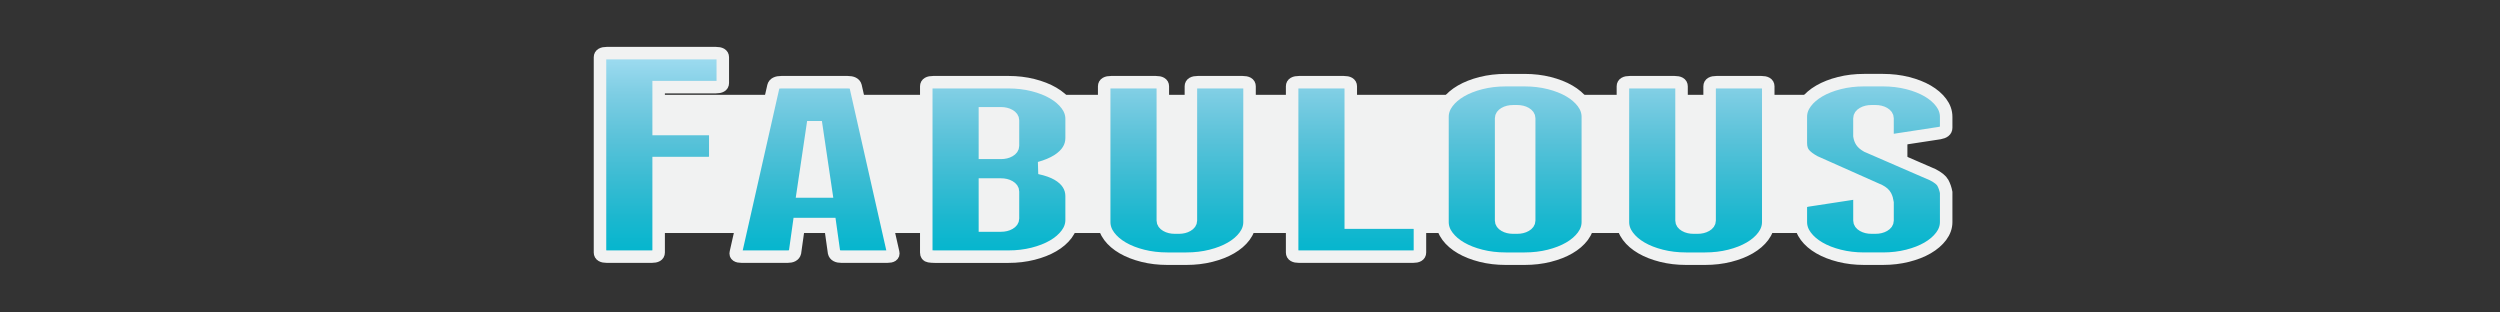 <?xml version="1.0" encoding="utf-8"?>
<!-- Generator: Adobe Illustrator 15.0.0, SVG Export Plug-In . SVG Version: 6.00 Build 0)  -->
<!DOCTYPE svg PUBLIC "-//W3C//DTD SVG 1.1//EN" "http://www.w3.org/Graphics/SVG/1.1/DTD/svg11.dtd">
<svg version="1.1" id="Layer_1" xmlns="http://www.w3.org/2000/svg" xmlns:xlink="http://www.w3.org/1999/xlink" x="0px" y="0px"
	 width="800px" height="100px" viewBox="0 0 800 100" enable-background="new 0 0 800 100" xml:space="preserve">
<rect x="0" y="0" width="800" height="100" fill="#333333" stroke="none"/>
<rect x="204.246" y="30.345" fill="#F1F2F2" width="406.122" height="44.217"/>
<g>
	<g>
		<path d="M231.294,18.303v8.28c0,0.869-0.749,1.302-2.246,1.302h-18.283v13.398h15.878c1.496,0,2.246,0.435,2.246,1.302v8.28
			c0,0.869-0.75,1.303-2.246,1.303h-15.878v28.655c0,0.868-0.749,1.303-2.245,1.303h-14.274c-1.499,0-2.246-0.435-2.246-1.303
			v-62.52c0-0.868,0.747-1.303,2.246-1.303h34.803C230.545,17,231.294,17.435,231.294,18.303z"/>
		<path d="M285.823,80.823c0.213,0.868-0.428,1.303-1.925,1.303h-14.594c-1.391,0-2.192-0.435-2.405-1.303l-1.283-9.118h-9.944
			l-1.283,9.118c-0.215,0.868-1.017,1.303-2.406,1.303h-14.595c-1.499,0-2.14-0.435-1.925-1.303l12.029-53.217
			c0.213-0.868,1.068-1.302,2.566-1.302h21.17c1.497,0,2.351,0.435,2.566,1.302L285.823,80.823z M264.332,61.285l-3.047-20.561
			h-1.283l-3.047,20.561H264.332z"/>
		<path d="M338.427,55.797c1.496,0.868,2.619,1.893,3.368,3.069c0.747,1.179,1.123,2.481,1.123,3.907v7.629
			c0,1.613-0.536,3.133-1.604,4.56c-1.07,1.427-2.513,2.667-4.33,3.722c-1.82,1.056-3.957,1.893-6.416,2.512
			c-2.461,0.621-5.08,0.932-7.858,0.932h-23.576c-0.642,0-1.258-0.048-1.845-0.141c-0.589-0.094-0.882-0.479-0.882-1.162V27.606
			c0-0.868,0.747-1.302,2.246-1.302h24.058c2.779,0,5.397,0.311,7.858,0.931c2.458,0.621,4.596,1.458,6.416,2.512
			c1.817,1.056,3.26,2.295,4.33,3.721c1.068,1.427,1.604,2.947,1.604,4.559v6.141c0,2.854-1.499,5.242-4.491,7.164
			c-1.604,0.993-3.528,1.8-5.774,2.418C335.003,54.247,336.928,54.928,338.427,55.797z M324.153,38.491
			c0-0.62-0.376-1.147-1.123-1.581c-0.749-0.434-1.659-0.652-2.726-0.652h-5.132v12.653h5.132c1.067,0,1.977-0.217,2.726-0.652
			c0.747-0.433,1.123-0.961,1.123-1.582V38.491z M324.153,61.285c0-0.619-0.376-1.146-1.123-1.581
			c-0.749-0.435-1.659-0.651-2.726-0.651h-5.132V72.17h5.132c1.067,0,1.977-0.216,2.726-0.65c0.747-0.434,1.123-0.961,1.123-1.582
			V61.285z"/>
		<path d="M399.852,27.606v43.449c0,1.612-0.535,3.131-1.604,4.559c-1.07,1.428-2.513,2.668-4.33,3.722
			c-1.819,1.056-3.957,1.894-6.416,2.513c-2.46,0.619-5.079,0.93-7.858,0.93h-6.094c-2.782,0-5.401-0.311-7.859-0.93
			c-2.461-0.619-4.599-1.457-6.416-2.513c-1.819-1.054-3.263-2.294-4.331-3.722c-1.069-1.428-1.604-2.945-1.604-4.559V27.606
			c0-0.868,0.747-1.302,2.245-1.302h14.274c1.496,0,2.245,0.435,2.245,1.302v42.983c0,0.621,0.374,1.147,1.123,1.581
			c0.747,0.436,1.657,0.652,2.727,0.652h1.283c1.067,0,1.978-0.219,2.727-0.652c0.747-0.434,1.123-0.96,1.123-1.581V27.606
			c0-0.868,0.747-1.302,2.246-1.302h14.273C399.102,26.304,399.852,26.738,399.852,27.606z"/>
		<path d="M454.379,72.542v8.281c0,0.868-0.749,1.303-2.246,1.303h-21.65h-0.32H430h-14.273c-1.498,0-2.244-0.435-2.244-1.303
			V27.606c0-0.868,0.746-1.302,2.244-1.302H430c1.496,0,2.246,0.435,2.246,1.302v43.633h19.887
			C453.63,71.239,454.379,71.674,454.379,72.542z"/>
		<path d="M508.105,71.055c0,1.612-0.537,3.131-1.604,4.559c-1.069,1.428-2.513,2.668-4.33,3.722
			c-1.817,1.056-3.957,1.894-6.415,2.513c-2.462,0.619-5.079,0.93-7.859,0.93h-6.095c-2.782,0-5.399-0.311-7.856-0.93
			c-2.463-0.619-4.6-1.457-6.416-2.513c-1.819-1.054-3.264-2.294-4.331-3.722c-1.069-1.428-1.604-2.945-1.604-4.559v-33.68
			c0-1.612,0.534-3.13,1.604-4.559c1.067-1.426,2.512-2.666,4.331-3.721c1.816-1.054,3.953-1.891,6.416-2.512
			c2.457-0.62,5.074-0.931,7.856-0.931h6.095c2.78,0,5.397,0.311,7.859,0.931c2.458,0.621,4.598,1.458,6.415,2.512
			c1.817,1.055,3.261,2.295,4.33,3.721c1.067,1.428,1.604,2.947,1.604,4.559V71.055z M489.341,37.84c0-0.62-0.377-1.147-1.122-1.582
			c-0.75-0.433-1.658-0.651-2.729-0.651h-1.282c-1.069,0-1.979,0.218-2.728,0.651c-0.748,0.435-1.121,0.962-1.121,1.582v32.749
			c0,0.621,0.373,1.147,1.121,1.581c0.746,0.436,1.658,0.652,2.728,0.652h1.282c1.068,0,1.979-0.219,2.729-0.652
			c0.745-0.434,1.122-0.96,1.122-1.581V37.84z"/>
		<path d="M565.841,27.606v43.449c0,1.612-0.536,3.131-1.604,4.559c-1.069,1.428-2.514,2.668-4.33,3.722
			c-1.819,1.056-3.957,1.894-6.415,2.513c-2.46,0.619-5.08,0.93-7.859,0.93h-6.094c-2.781,0-5.401-0.311-7.858-0.93
			c-2.46-0.619-4.599-1.457-6.416-2.513c-1.818-1.054-3.263-2.294-4.33-3.722c-1.07-1.428-1.604-2.945-1.604-4.559V27.606
			c0-0.868,0.746-1.302,2.245-1.302h14.274c1.494,0,2.243,0.435,2.243,1.302v42.983c0,0.621,0.375,1.147,1.123,1.581
			c0.747,0.436,1.657,0.652,2.728,0.652h1.283c1.066,0,1.978-0.219,2.727-0.652c0.748-0.434,1.122-0.96,1.122-1.581V27.606
			c0-0.868,0.747-1.302,2.245-1.302h14.273C565.091,26.304,565.841,26.738,565.841,27.606z"/>
		<path d="M610.423,26.583c2.458,0.621,4.598,1.458,6.415,2.512c1.816,1.055,3.261,2.295,4.332,3.721
			c1.067,1.428,1.604,2.947,1.604,4.559v3.535c0,0.87-0.698,1.428-2.085,1.675l-14.597,2.233c-1.391,0.249-2.085-0.061-2.085-0.931
			V37.84c0-0.62-0.375-1.147-1.123-1.582c-0.748-0.433-1.658-0.651-2.726-0.651h-1.282c-1.07,0-1.98,0.218-2.729,0.651
			c-0.75,0.435-1.123,0.962-1.123,1.582v5.675c0.106,0.683,0.322,1.272,0.642,1.768c0.321,0.497,0.908,0.992,1.767,1.488
			l21.009,9.12c1.711,0.867,2.808,1.752,3.289,2.649c0.479,0.899,0.825,1.908,1.043,3.024v9.488c0,1.613-0.536,3.133-1.604,4.559
			c-1.071,1.429-2.516,2.668-4.332,3.723c-1.818,1.057-3.957,1.893-6.415,2.512c-2.46,0.62-5.08,0.932-7.858,0.932h-6.095
			c-2.78,0-5.399-0.312-7.858-0.932c-2.459-0.619-4.598-1.455-6.414-2.512c-1.819-1.055-3.264-2.294-4.33-3.723
			c-1.071-1.426-1.604-2.944-1.604-4.559v-5.21c0-0.868,0.694-1.425,2.086-1.675l14.594-2.232c1.389-0.248,2.084,0.063,2.084,0.931
			v7.723c0,0.621,0.373,1.147,1.123,1.581c0.748,0.436,1.656,0.652,2.729,0.652h1.282c1.067,0,1.978-0.219,2.726-0.652
			s1.123-0.96,1.123-1.581V64.82c-0.105-0.805-0.32-1.52-0.642-2.139c-0.322-0.621-0.962-1.179-1.925-1.676l-20.689-9.212
			c-1.604-0.868-2.754-1.736-3.447-2.605c-0.697-0.867-1.043-2.015-1.043-3.442v-8.374c0-1.612,0.533-3.13,1.604-4.559
			c1.067-1.426,2.511-2.666,4.33-3.721c1.815-1.054,3.954-1.891,6.415-2.512c2.457-0.62,5.076-0.931,7.857-0.931h6.094
			C605.343,25.652,607.963,25.963,610.423,26.583z"/>
	</g>
	<g>
		
			<linearGradient id="SVGID_1_" gradientUnits="userSpaceOnUse" x1="232.607" y1="-166.12" x2="232.607" y2="-229.386" gradientTransform="matrix(1 0 0 -1 -20.96 -146.66)">
			<stop  offset="0" style="stop-color:#9BDAEF"/>
			<stop  offset="0.159" style="stop-color:#7FCEE4"/>
			<stop  offset="0.373" style="stop-color:#5DC3DA"/>
			<stop  offset="0.587" style="stop-color:#3CBCD3"/>
			<stop  offset="0.797" style="stop-color:#1BB7CF"/>
			<stop  offset="1" style="stop-color:#00B6CE"/>
		</linearGradient>
		<path fill="url(#SVGID_1_)" d="M231.294,18.303v8.28c0,0.869-0.749,1.302-2.246,1.302h-18.283v13.398h15.878
			c1.496,0,2.246,0.435,2.246,1.302v8.28c0,0.869-0.75,1.303-2.246,1.303h-15.878v28.655c0,0.868-0.749,1.303-2.245,1.303h-14.274
			c-1.499,0-2.246-0.435-2.246-1.303v-62.52c0-0.868,0.747-1.303,2.246-1.303h34.803C230.545,17,231.294,17.435,231.294,18.303z"/>
		
			<linearGradient id="SVGID_2_" gradientUnits="userSpaceOnUse" x1="281.603" y1="-166.121" x2="281.603" y2="-229.386" gradientTransform="matrix(1 0 0 -1 -20.96 -146.66)">
			<stop  offset="0" style="stop-color:#9BDAEF"/>
			<stop  offset="0.159" style="stop-color:#7FCEE4"/>
			<stop  offset="0.373" style="stop-color:#5DC3DA"/>
			<stop  offset="0.587" style="stop-color:#3CBCD3"/>
			<stop  offset="0.797" style="stop-color:#1BB7CF"/>
			<stop  offset="1" style="stop-color:#00B6CE"/>
		</linearGradient>
		<path fill="url(#SVGID_2_)" d="M285.823,80.823c0.213,0.868-0.428,1.303-1.925,1.303h-14.594c-1.391,0-2.192-0.435-2.405-1.303
			l-1.283-9.118h-9.944l-1.283,9.118c-0.215,0.868-1.017,1.303-2.406,1.303h-14.595c-1.499,0-2.14-0.435-1.925-1.303l12.029-53.217
			c0.213-0.868,1.068-1.302,2.566-1.302h21.17c1.497,0,2.351,0.435,2.566,1.302L285.823,80.823z M264.332,61.285l-3.047-20.561
			h-1.283l-3.047,20.561H264.332z"/>
		
			<linearGradient id="SVGID_3_" gradientUnits="userSpaceOnUse" x1="340.623" y1="-166.121" x2="340.623" y2="-229.386" gradientTransform="matrix(1 0 0 -1 -20.96 -146.66)">
			<stop  offset="0" style="stop-color:#9BDAEF"/>
			<stop  offset="0.159" style="stop-color:#7FCEE4"/>
			<stop  offset="0.373" style="stop-color:#5DC3DA"/>
			<stop  offset="0.587" style="stop-color:#3CBCD3"/>
			<stop  offset="0.797" style="stop-color:#1BB7CF"/>
			<stop  offset="1" style="stop-color:#00B6CE"/>
		</linearGradient>
		<path fill="url(#SVGID_3_)" d="M338.427,55.797c1.496,0.868,2.619,1.893,3.368,3.069c0.747,1.179,1.123,2.481,1.123,3.907v7.629
			c0,1.613-0.536,3.133-1.604,4.56c-1.07,1.427-2.513,2.667-4.33,3.722c-1.82,1.056-3.957,1.893-6.416,2.512
			c-2.461,0.621-5.08,0.932-7.858,0.932h-23.576c-0.642,0-1.258-0.048-1.845-0.141c-0.589-0.094-0.882-0.479-0.882-1.162V27.606
			c0-0.868,0.747-1.302,2.246-1.302h24.058c2.779,0,5.397,0.311,7.858,0.931c2.458,0.621,4.596,1.458,6.416,2.512
			c1.817,1.056,3.26,2.295,4.33,3.721c1.068,1.427,1.604,2.947,1.604,4.559v6.141c0,2.854-1.499,5.242-4.491,7.164
			c-1.604,0.993-3.528,1.8-5.774,2.418C335.003,54.247,336.928,54.928,338.427,55.797z M324.153,38.491
			c0-0.62-0.376-1.147-1.123-1.581c-0.749-0.434-1.659-0.652-2.726-0.652h-5.132v12.653h5.132c1.067,0,1.977-0.217,2.726-0.652
			c0.747-0.433,1.123-0.961,1.123-1.582V38.491z M324.153,61.285c0-0.619-0.376-1.146-1.123-1.581
			c-0.749-0.435-1.659-0.651-2.726-0.651h-5.132V72.17h5.132c1.067,0,1.977-0.216,2.726-0.65c0.747-0.434,1.123-0.961,1.123-1.582
			V61.285z"/>
		
			<linearGradient id="SVGID_4_" gradientUnits="userSpaceOnUse" x1="397.555" y1="-166.121" x2="397.555" y2="-229.385" gradientTransform="matrix(1 0 0 -1 -20.96 -146.66)">
			<stop  offset="0" style="stop-color:#9BDAEF"/>
			<stop  offset="0.159" style="stop-color:#7FCEE4"/>
			<stop  offset="0.373" style="stop-color:#5DC3DA"/>
			<stop  offset="0.587" style="stop-color:#3CBCD3"/>
			<stop  offset="0.797" style="stop-color:#1BB7CF"/>
			<stop  offset="1" style="stop-color:#00B6CE"/>
		</linearGradient>
		<path fill="url(#SVGID_4_)" d="M399.852,27.606v43.449c0,1.612-0.535,3.131-1.604,4.559c-1.07,1.428-2.513,2.668-4.33,3.722
			c-1.819,1.056-3.957,1.894-6.416,2.513c-2.46,0.619-5.079,0.93-7.858,0.93h-6.094c-2.782,0-5.401-0.311-7.859-0.93
			c-2.461-0.619-4.599-1.457-6.416-2.513c-1.819-1.054-3.263-2.294-4.331-3.722c-1.069-1.428-1.604-2.945-1.604-4.559V27.606
			c0-0.868,0.747-1.302,2.245-1.302h14.274c1.496,0,2.245,0.435,2.245,1.302v42.983c0,0.621,0.374,1.147,1.123,1.581
			c0.747,0.436,1.657,0.652,2.727,0.652h1.283c1.067,0,1.978-0.219,2.727-0.652c0.747-0.434,1.123-0.96,1.123-1.581V27.606
			c0-0.868,0.747-1.302,2.246-1.302h14.273C399.102,26.304,399.852,26.738,399.852,27.606z"/>
		
			<linearGradient id="SVGID_5_" gradientUnits="userSpaceOnUse" x1="454.891" y1="-166.121" x2="454.891" y2="-229.386" gradientTransform="matrix(1 0 0 -1 -20.96 -146.66)">
			<stop  offset="0" style="stop-color:#9BDAEF"/>
			<stop  offset="0.159" style="stop-color:#7FCEE4"/>
			<stop  offset="0.373" style="stop-color:#5DC3DA"/>
			<stop  offset="0.587" style="stop-color:#3CBCD3"/>
			<stop  offset="0.797" style="stop-color:#1BB7CF"/>
			<stop  offset="1" style="stop-color:#00B6CE"/>
		</linearGradient>
		<path fill="url(#SVGID_5_)" d="M454.379,72.542v8.281c0,0.868-0.749,1.303-2.246,1.303h-21.65h-0.32H430h-14.273
			c-1.498,0-2.244-0.435-2.244-1.303V27.606c0-0.868,0.746-1.302,2.244-1.302H430c1.496,0,2.246,0.435,2.246,1.302v43.633h19.887
			C453.63,71.239,454.379,71.674,454.379,72.542z"/>
		
			<linearGradient id="SVGID_6_" gradientUnits="userSpaceOnUse" x1="505.81" y1="-166.121" x2="505.81" y2="-229.385" gradientTransform="matrix(1 0 0 -1 -20.96 -146.66)">
			<stop  offset="0" style="stop-color:#9BDAEF"/>
			<stop  offset="0.159" style="stop-color:#7FCEE4"/>
			<stop  offset="0.373" style="stop-color:#5DC3DA"/>
			<stop  offset="0.587" style="stop-color:#3CBCD3"/>
			<stop  offset="0.797" style="stop-color:#1BB7CF"/>
			<stop  offset="1" style="stop-color:#00B6CE"/>
		</linearGradient>
		<path fill="url(#SVGID_6_)" d="M508.105,71.055c0,1.612-0.537,3.131-1.604,4.559c-1.069,1.428-2.513,2.668-4.33,3.722
			c-1.817,1.056-3.957,1.894-6.415,2.513c-2.462,0.619-5.079,0.93-7.859,0.93h-6.095c-2.782,0-5.399-0.311-7.856-0.93
			c-2.463-0.619-4.6-1.457-6.416-2.513c-1.819-1.054-3.264-2.294-4.331-3.722c-1.069-1.428-1.604-2.945-1.604-4.559v-33.68
			c0-1.612,0.534-3.13,1.604-4.559c1.067-1.426,2.512-2.666,4.331-3.721c1.816-1.054,3.953-1.891,6.416-2.512
			c2.457-0.62,5.074-0.931,7.856-0.931h6.095c2.78,0,5.397,0.311,7.859,0.931c2.458,0.621,4.598,1.458,6.415,2.512
			c1.817,1.055,3.261,2.295,4.33,3.721c1.067,1.428,1.604,2.947,1.604,4.559V71.055z M489.341,37.84c0-0.62-0.377-1.147-1.122-1.582
			c-0.75-0.433-1.658-0.651-2.729-0.651h-1.282c-1.069,0-1.979,0.218-2.728,0.651c-0.748,0.435-1.121,0.962-1.121,1.582v32.749
			c0,0.621,0.373,1.147,1.121,1.581c0.746,0.436,1.658,0.652,2.728,0.652h1.282c1.068,0,1.979-0.219,2.729-0.652
			c0.745-0.434,1.122-0.96,1.122-1.581V37.84z"/>
		
			<linearGradient id="SVGID_7_" gradientUnits="userSpaceOnUse" x1="563.545" y1="-166.121" x2="563.545" y2="-229.385" gradientTransform="matrix(1 0 0 -1 -20.96 -146.66)">
			<stop  offset="0" style="stop-color:#9BDAEF"/>
			<stop  offset="0.159" style="stop-color:#7FCEE4"/>
			<stop  offset="0.373" style="stop-color:#5DC3DA"/>
			<stop  offset="0.587" style="stop-color:#3CBCD3"/>
			<stop  offset="0.797" style="stop-color:#1BB7CF"/>
			<stop  offset="1" style="stop-color:#00B6CE"/>
		</linearGradient>
		<path fill="url(#SVGID_7_)" d="M565.841,27.606v43.449c0,1.612-0.536,3.131-1.604,4.559c-1.069,1.428-2.514,2.668-4.33,3.722
			c-1.819,1.056-3.957,1.894-6.415,2.513c-2.46,0.619-5.08,0.93-7.859,0.93h-6.094c-2.781,0-5.401-0.311-7.858-0.93
			c-2.46-0.619-4.599-1.457-6.416-2.513c-1.818-1.054-3.263-2.294-4.33-3.722c-1.07-1.428-1.604-2.945-1.604-4.559V27.606
			c0-0.868,0.746-1.302,2.245-1.302h14.274c1.494,0,2.243,0.435,2.243,1.302v42.983c0,0.621,0.375,1.147,1.123,1.581
			c0.747,0.436,1.657,0.652,2.728,0.652h1.283c1.066,0,1.978-0.219,2.727-0.652c0.748-0.434,1.122-0.96,1.122-1.581V27.606
			c0-0.868,0.747-1.302,2.245-1.302h14.273C565.091,26.304,565.841,26.738,565.841,27.606z"/>
		
			<linearGradient id="SVGID_8_" gradientUnits="userSpaceOnUse" x1="620.479" y1="-166.121" x2="620.479" y2="-229.386" gradientTransform="matrix(1 0 0 -1 -20.96 -146.66)">
			<stop  offset="0" style="stop-color:#9BDAEF"/>
			<stop  offset="0.159" style="stop-color:#7FCEE4"/>
			<stop  offset="0.373" style="stop-color:#5DC3DA"/>
			<stop  offset="0.587" style="stop-color:#3CBCD3"/>
			<stop  offset="0.797" style="stop-color:#1BB7CF"/>
			<stop  offset="1" style="stop-color:#00B6CE"/>
		</linearGradient>
		<path fill="url(#SVGID_8_)" d="M610.423,26.583c2.458,0.621,4.598,1.458,6.415,2.512c1.816,1.055,3.261,2.295,4.332,3.721
			c1.067,1.428,1.604,2.947,1.604,4.559v3.535c0,0.87-0.698,1.428-2.085,1.675l-14.597,2.233c-1.391,0.249-2.085-0.061-2.085-0.931
			V37.84c0-0.62-0.375-1.147-1.123-1.582c-0.748-0.433-1.658-0.651-2.726-0.651h-1.282c-1.07,0-1.98,0.218-2.729,0.651
			c-0.75,0.435-1.123,0.962-1.123,1.582v5.675c0.106,0.683,0.322,1.272,0.642,1.768c0.321,0.497,0.908,0.992,1.767,1.488
			l21.009,9.12c1.711,0.867,2.808,1.752,3.289,2.649c0.479,0.899,0.825,1.908,1.043,3.024v9.488c0,1.613-0.536,3.133-1.604,4.559
			c-1.071,1.429-2.516,2.668-4.332,3.723c-1.818,1.057-3.957,1.893-6.415,2.512c-2.46,0.62-5.08,0.932-7.858,0.932h-6.095
			c-2.78,0-5.399-0.312-7.858-0.932c-2.459-0.619-4.598-1.455-6.414-2.512c-1.819-1.055-3.264-2.294-4.33-3.723
			c-1.071-1.426-1.604-2.944-1.604-4.559v-5.21c0-0.868,0.694-1.425,2.086-1.675l14.594-2.232c1.389-0.248,2.084,0.063,2.084,0.931
			v7.723c0,0.621,0.373,1.147,1.123,1.581c0.748,0.436,1.656,0.652,2.729,0.652h1.282c1.067,0,1.978-0.219,2.726-0.652
			s1.123-0.96,1.123-1.581V64.82c-0.105-0.805-0.32-1.52-0.642-2.139c-0.322-0.621-0.962-1.179-1.925-1.676l-20.689-9.212
			c-1.604-0.868-2.754-1.736-3.447-2.605c-0.697-0.867-1.043-2.015-1.043-3.442v-8.374c0-1.612,0.533-3.13,1.604-4.559
			c1.067-1.426,2.511-2.666,4.33-3.721c1.815-1.054,3.954-1.891,6.415-2.512c2.457-0.62,5.076-0.931,7.857-0.931h6.094
			C605.343,25.652,607.963,25.963,610.423,26.583z"/>
	</g>
	<g>
		<path fill="none" stroke="#F1F2F2" stroke-width="4" d="M231.294,18.303v8.28c0,0.869-0.749,1.302-2.246,1.302h-18.283v13.398
			h15.878c1.496,0,2.246,0.435,2.246,1.302v8.28c0,0.869-0.75,1.303-2.246,1.303h-15.878v28.655c0,0.868-0.749,1.303-2.245,1.303
			h-14.274c-1.499,0-2.246-0.435-2.246-1.303v-62.52c0-0.868,0.747-1.303,2.246-1.303h34.803
			C230.545,17,231.294,17.435,231.294,18.303z"/>
		<path fill="none" stroke="#F1F2F2" stroke-width="4" d="M285.823,80.823c0.213,0.868-0.428,1.303-1.925,1.303h-14.594
			c-1.391,0-2.192-0.435-2.405-1.303l-1.283-9.118h-9.944l-1.283,9.118c-0.215,0.868-1.017,1.303-2.406,1.303h-14.595
			c-1.499,0-2.14-0.435-1.925-1.303l12.029-53.217c0.213-0.868,1.068-1.302,2.566-1.302h21.17c1.497,0,2.351,0.435,2.566,1.302
			L285.823,80.823z M264.332,61.285l-3.047-20.561h-1.283l-3.047,20.561H264.332z"/>
		<path fill="none" stroke="#F1F2F2" stroke-width="4" d="M338.427,55.797c1.496,0.868,2.619,1.893,3.368,3.069
			c0.747,1.179,1.123,2.481,1.123,3.907v7.629c0,1.613-0.536,3.133-1.604,4.56c-1.07,1.427-2.513,2.667-4.33,3.722
			c-1.82,1.056-3.957,1.893-6.416,2.512c-2.461,0.621-5.08,0.932-7.858,0.932h-23.576c-0.642,0-1.258-0.048-1.845-0.141
			c-0.589-0.094-0.882-0.479-0.882-1.162V27.606c0-0.868,0.747-1.302,2.246-1.302h24.058c2.779,0,5.397,0.311,7.858,0.931
			c2.458,0.621,4.596,1.458,6.416,2.512c1.817,1.056,3.26,2.295,4.33,3.721c1.068,1.427,1.604,2.947,1.604,4.559v6.141
			c0,2.854-1.499,5.242-4.491,7.164c-1.604,0.993-3.528,1.8-5.774,2.418C335.003,54.247,336.928,54.928,338.427,55.797z
			 M324.153,38.491c0-0.62-0.376-1.147-1.123-1.581c-0.749-0.434-1.659-0.652-2.726-0.652h-5.132v12.653h5.132
			c1.067,0,1.977-0.217,2.726-0.652c0.747-0.433,1.123-0.961,1.123-1.582V38.491z M324.153,61.285c0-0.619-0.376-1.146-1.123-1.581
			c-0.749-0.435-1.659-0.651-2.726-0.651h-5.132V72.17h5.132c1.067,0,1.977-0.216,2.726-0.65c0.747-0.434,1.123-0.961,1.123-1.582
			V61.285z"/>
		<path fill="none" stroke="#F1F2F2" stroke-width="4" d="M399.852,27.606v43.449c0,1.612-0.535,3.131-1.604,4.559
			c-1.07,1.428-2.513,2.668-4.33,3.722c-1.819,1.056-3.957,1.894-6.416,2.513c-2.46,0.619-5.079,0.93-7.858,0.93h-6.094
			c-2.782,0-5.401-0.311-7.859-0.93c-2.461-0.619-4.599-1.457-6.416-2.513c-1.819-1.054-3.263-2.294-4.331-3.722
			c-1.069-1.428-1.604-2.945-1.604-4.559V27.606c0-0.868,0.747-1.302,2.245-1.302h14.274c1.496,0,2.245,0.435,2.245,1.302v42.983
			c0,0.621,0.374,1.147,1.123,1.581c0.747,0.436,1.657,0.652,2.727,0.652h1.283c1.067,0,1.978-0.219,2.727-0.652
			c0.747-0.434,1.123-0.96,1.123-1.581V27.606c0-0.868,0.747-1.302,2.246-1.302h14.273
			C399.102,26.304,399.852,26.738,399.852,27.606z"/>
		<path fill="none" stroke="#F1F2F2" stroke-width="4" d="M454.379,72.542v8.281c0,0.868-0.749,1.303-2.246,1.303h-21.65h-0.32H430
			h-14.273c-1.498,0-2.244-0.435-2.244-1.303V27.606c0-0.868,0.746-1.302,2.244-1.302H430c1.496,0,2.246,0.435,2.246,1.302v43.633
			h19.887C453.63,71.239,454.379,71.674,454.379,72.542z"/>
		<path fill="none" stroke="#F1F2F2" stroke-width="4" d="M508.105,71.055c0,1.612-0.537,3.131-1.604,4.559
			c-1.069,1.428-2.513,2.668-4.33,3.722c-1.817,1.056-3.957,1.894-6.415,2.513c-2.462,0.619-5.079,0.93-7.859,0.93h-6.095
			c-2.782,0-5.399-0.311-7.856-0.93c-2.463-0.619-4.6-1.457-6.416-2.513c-1.819-1.054-3.264-2.294-4.331-3.722
			c-1.069-1.428-1.604-2.945-1.604-4.559v-33.68c0-1.612,0.534-3.13,1.604-4.559c1.067-1.426,2.512-2.666,4.331-3.721
			c1.816-1.054,3.953-1.891,6.416-2.512c2.457-0.62,5.074-0.931,7.856-0.931h6.095c2.78,0,5.397,0.311,7.859,0.931
			c2.458,0.621,4.598,1.458,6.415,2.512c1.817,1.055,3.261,2.295,4.33,3.721c1.067,1.428,1.604,2.947,1.604,4.559V71.055z
			 M489.341,37.84c0-0.62-0.377-1.147-1.122-1.582c-0.75-0.433-1.658-0.651-2.729-0.651h-1.282c-1.069,0-1.979,0.218-2.728,0.651
			c-0.748,0.435-1.121,0.962-1.121,1.582v32.749c0,0.621,0.373,1.147,1.121,1.581c0.746,0.436,1.658,0.652,2.728,0.652h1.282
			c1.068,0,1.979-0.219,2.729-0.652c0.745-0.434,1.122-0.96,1.122-1.581V37.84z"/>
		<path fill="none" stroke="#F1F2F2" stroke-width="4" d="M565.841,27.606v43.449c0,1.612-0.536,3.131-1.604,4.559
			c-1.069,1.428-2.514,2.668-4.33,3.722c-1.819,1.056-3.957,1.894-6.415,2.513c-2.46,0.619-5.08,0.93-7.859,0.93h-6.094
			c-2.781,0-5.401-0.311-7.858-0.93c-2.46-0.619-4.599-1.457-6.416-2.513c-1.818-1.054-3.263-2.294-4.33-3.722
			c-1.07-1.428-1.604-2.945-1.604-4.559V27.606c0-0.868,0.746-1.302,2.245-1.302h14.274c1.494,0,2.243,0.435,2.243,1.302v42.983
			c0,0.621,0.375,1.147,1.123,1.581c0.747,0.436,1.657,0.652,2.728,0.652h1.283c1.066,0,1.978-0.219,2.727-0.652
			c0.748-0.434,1.122-0.96,1.122-1.581V27.606c0-0.868,0.747-1.302,2.245-1.302h14.273
			C565.091,26.304,565.841,26.738,565.841,27.606z"/>
		<path fill="none" stroke="#F1F2F2" stroke-width="4" d="M610.423,26.583c2.458,0.621,4.598,1.458,6.415,2.512
			c1.816,1.055,3.261,2.295,4.332,3.721c1.067,1.428,1.604,2.947,1.604,4.559v3.535c0,0.87-0.698,1.428-2.085,1.675l-14.597,2.233
			c-1.391,0.249-2.085-0.061-2.085-0.931V37.84c0-0.62-0.375-1.147-1.123-1.582c-0.748-0.433-1.658-0.651-2.726-0.651h-1.282
			c-1.07,0-1.98,0.218-2.729,0.651c-0.75,0.435-1.123,0.962-1.123,1.582v5.675c0.106,0.683,0.322,1.272,0.642,1.768
			c0.321,0.497,0.908,0.992,1.767,1.488l21.009,9.12c1.711,0.867,2.808,1.752,3.289,2.649c0.479,0.899,0.825,1.908,1.043,3.024
			v9.488c0,1.613-0.536,3.133-1.604,4.559c-1.071,1.429-2.516,2.668-4.332,3.723c-1.818,1.057-3.957,1.893-6.415,2.512
			c-2.46,0.62-5.08,0.932-7.858,0.932h-6.095c-2.78,0-5.399-0.312-7.858-0.932c-2.459-0.619-4.598-1.455-6.414-2.512
			c-1.819-1.055-3.264-2.294-4.33-3.723c-1.071-1.426-1.604-2.944-1.604-4.559v-5.21c0-0.868,0.694-1.425,2.086-1.675l14.594-2.232
			c1.389-0.248,2.084,0.063,2.084,0.931v7.723c0,0.621,0.373,1.147,1.123,1.581c0.748,0.436,1.656,0.652,2.729,0.652h1.282
			c1.067,0,1.978-0.219,2.726-0.652s1.123-0.96,1.123-1.581V64.82c-0.105-0.805-0.32-1.52-0.642-2.139
			c-0.322-0.621-0.962-1.179-1.925-1.676l-20.689-9.212c-1.604-0.868-2.754-1.736-3.447-2.605c-0.697-0.867-1.043-2.015-1.043-3.442
			v-8.374c0-1.612,0.533-3.13,1.604-4.559c1.067-1.426,2.511-2.666,4.33-3.721c1.815-1.054,3.954-1.891,6.415-2.512
			c2.457-0.62,5.076-0.931,7.857-0.931h6.094C605.343,25.652,607.963,25.963,610.423,26.583z"/>
	</g>
</g>
</svg>

